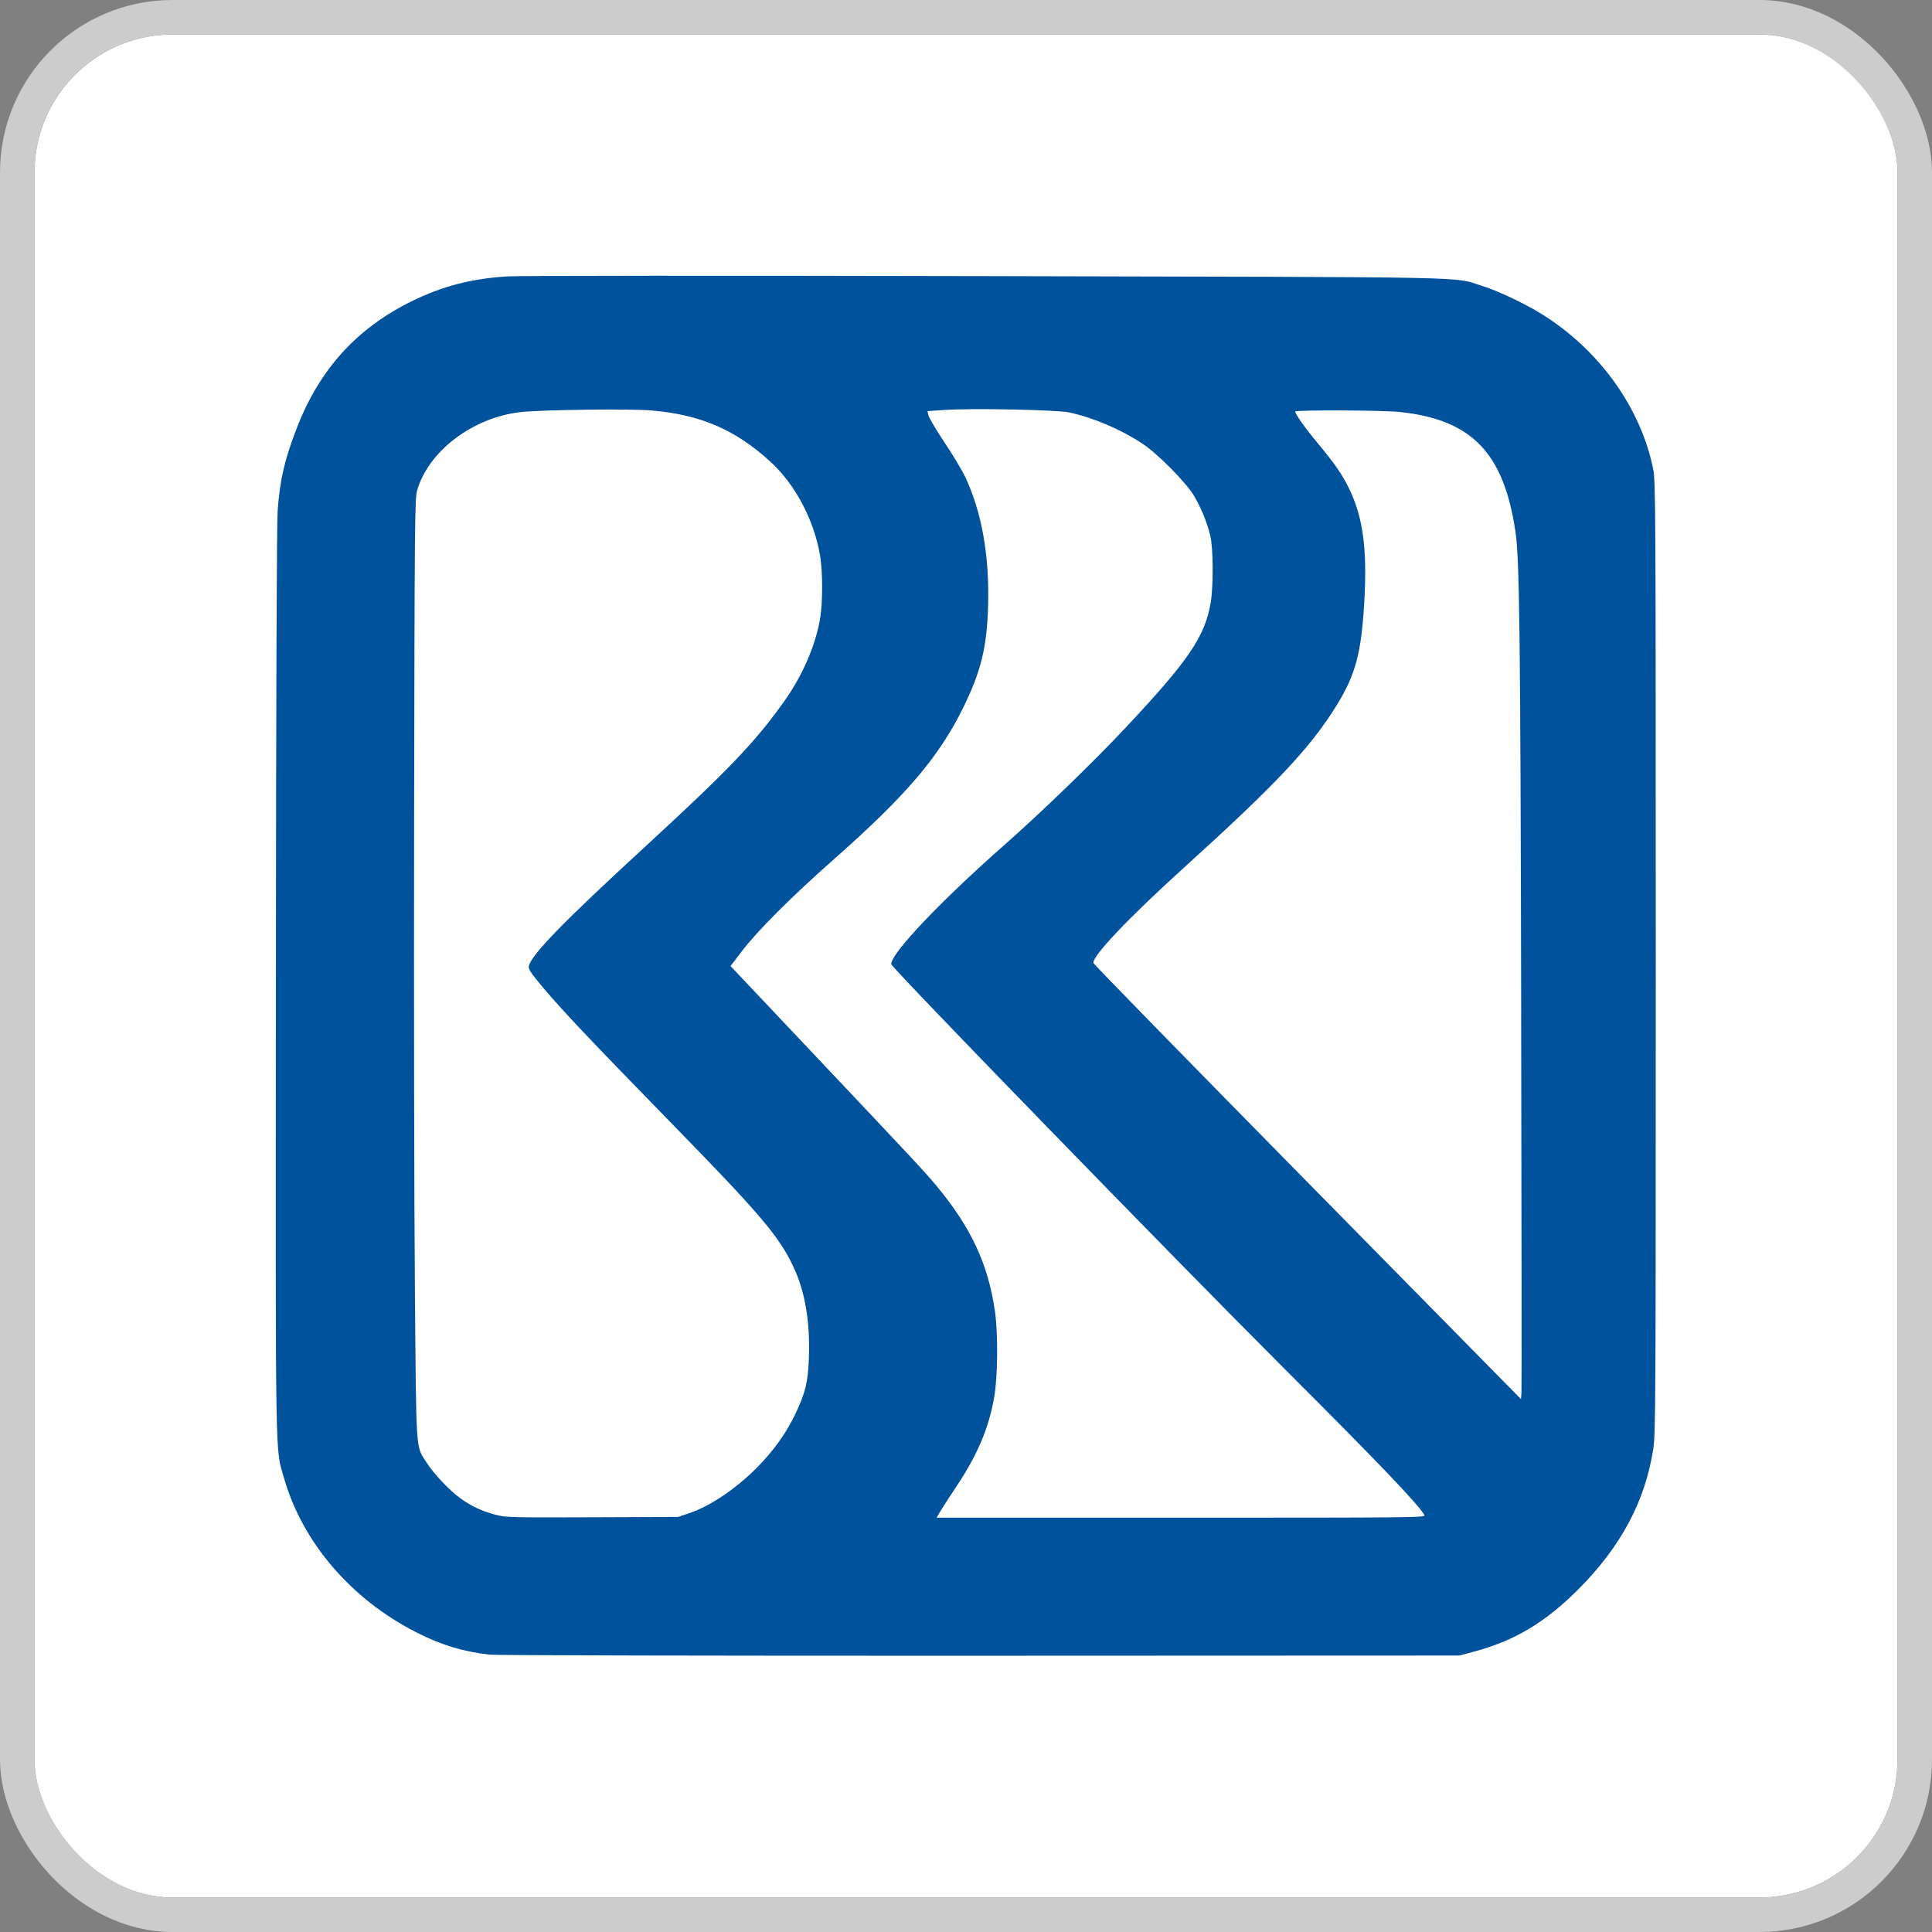 <svg width="112" height="112" viewBox="0 0 112 112" fill="none" xmlns="http://www.w3.org/2000/svg">
<rect x="0" y="0" width="112" height="112" fill="#808080" stroke="none"/>
<g clip-path="url(#clip0_633_899)">
<rect x="2" y="2" width="108" height="108" rx="8" fill="white"/>
<path d="M28.387 95.923C26.82 95.741 25.602 95.371 24.149 94.635C20.37 92.722 17.536 89.423 16.467 85.692C15.945 83.871 15.974 85.624 15.994 56.891C16.003 40.28 16.044 30.353 16.096 29.608C16.226 27.8 16.501 26.622 17.23 24.754C18.542 21.39 20.689 19.03 23.858 17.468C25.64 16.59 27.343 16.148 29.425 16.023C30.145 15.98 41.889 15.973 57.221 16.007C86.565 16.073 84.14 16.023 85.975 16.593C86.82 16.855 88.381 17.593 89.335 18.182C92.686 20.25 95.112 23.613 95.836 27.194C95.978 27.898 95.985 29.291 95.985 55.51C95.985 81.581 95.981 83.138 95.837 84.029C95.362 87.043 93.958 89.667 91.505 92.127C89.584 94.052 87.811 95.113 85.457 95.744L84.601 95.974L56.805 95.985C41.518 95.991 28.729 95.963 28.387 95.923ZM39.986 87.71C41.184 87.302 42.666 86.302 43.877 85.083C44.828 84.125 45.574 83.087 46.093 81.998C46.697 80.732 46.844 80.121 46.894 78.682C46.967 76.588 46.664 74.841 45.976 73.397C45.15 71.661 44.065 70.383 39.106 65.302C33.76 59.824 32.222 58.187 31.065 56.745C30.718 56.312 30.624 56.136 30.661 55.992C30.839 55.309 32.667 53.434 37.326 49.151C42.23 44.642 43.774 43.03 45.462 40.654C46.514 39.174 47.268 37.445 47.536 35.894C47.701 34.942 47.702 33.153 47.538 32.192C47.186 30.13 46.093 28.07 44.654 26.758C42.608 24.893 40.601 24.033 37.733 23.792C36.502 23.689 31.462 23.752 30.214 23.886C27.427 24.186 24.836 26.142 24.178 28.443C24.047 28.902 24.034 30.312 24.007 47.476C23.989 57.672 24.01 69.93 24.052 74.717C24.133 84.415 24.093 83.794 24.722 84.776C25.152 85.446 26.059 86.406 26.693 86.861C27.327 87.317 27.934 87.6 28.73 87.813C29.312 87.969 29.607 87.976 34.33 87.958L39.316 87.938L39.986 87.71ZM82.576 87.836C82.261 87.248 79.972 84.853 74.433 79.32C68.118 73.01 51.698 56.116 51.67 55.899C51.596 55.328 54.51 52.253 58.218 48.99C60.331 47.13 63.377 44.184 65.231 42.208C68.917 38.28 69.854 36.902 70.187 34.922C70.349 33.958 70.333 31.742 70.16 31.043C69.967 30.268 69.645 29.476 69.236 28.771C68.788 27.999 67.133 26.318 66.238 25.726C64.975 24.891 63.433 24.231 62 23.911C61.304 23.756 56.375 23.656 54.765 23.765L53.762 23.833L53.832 24.103C53.873 24.251 54.29 24.953 54.764 25.663C55.239 26.373 55.775 27.268 55.957 27.654C56.919 29.694 57.367 32.236 57.28 35.16C57.209 37.531 56.867 38.926 55.85 40.999C54.436 43.881 52.534 46.112 48.331 49.823C45.879 51.987 43.909 53.957 42.993 55.16L42.351 56.005L47.19 61.126C53.2 67.488 53.615 67.933 54.309 68.769C56.302 71.169 57.295 73.311 57.68 76.038C57.862 77.327 57.843 79.786 57.639 80.965C57.331 82.774 56.662 84.354 55.422 86.207C55.03 86.792 54.616 87.431 54.502 87.627L54.296 87.982H68.474C81.952 87.982 82.649 87.975 82.575 87.836L82.576 87.836ZM88.185 58.774C88.14 36.532 88.09 32.387 87.847 30.78C87.16 26.238 85.316 24.334 81.17 23.884C80.193 23.778 75.087 23.757 75.087 23.858C75.087 24.012 75.655 24.81 76.415 25.723C77.347 26.843 77.778 27.461 78.162 28.227C79.016 29.933 79.272 31.796 79.085 34.964C78.915 37.855 78.576 39.119 77.502 40.862C75.982 43.332 73.985 45.456 68.603 50.329C65.426 53.206 63.31 55.436 63.387 55.827C63.396 55.894 68.983 61.611 75.793 68.529L88.174 81.109L88.201 80.716C88.219 80.501 88.206 70.627 88.183 58.774L88.185 58.774Z" fill="#00529C"/>
</g>
<rect x="1" y="1" width="110" height="110" rx="9" stroke="#CCCCCC" stroke-width="2"/>
<defs>
<clipPath id="clip0_633_899">
<rect x="2" y="2" width="108" height="108" rx="8" fill="white"/>
</clipPath>
</defs>
</svg>
